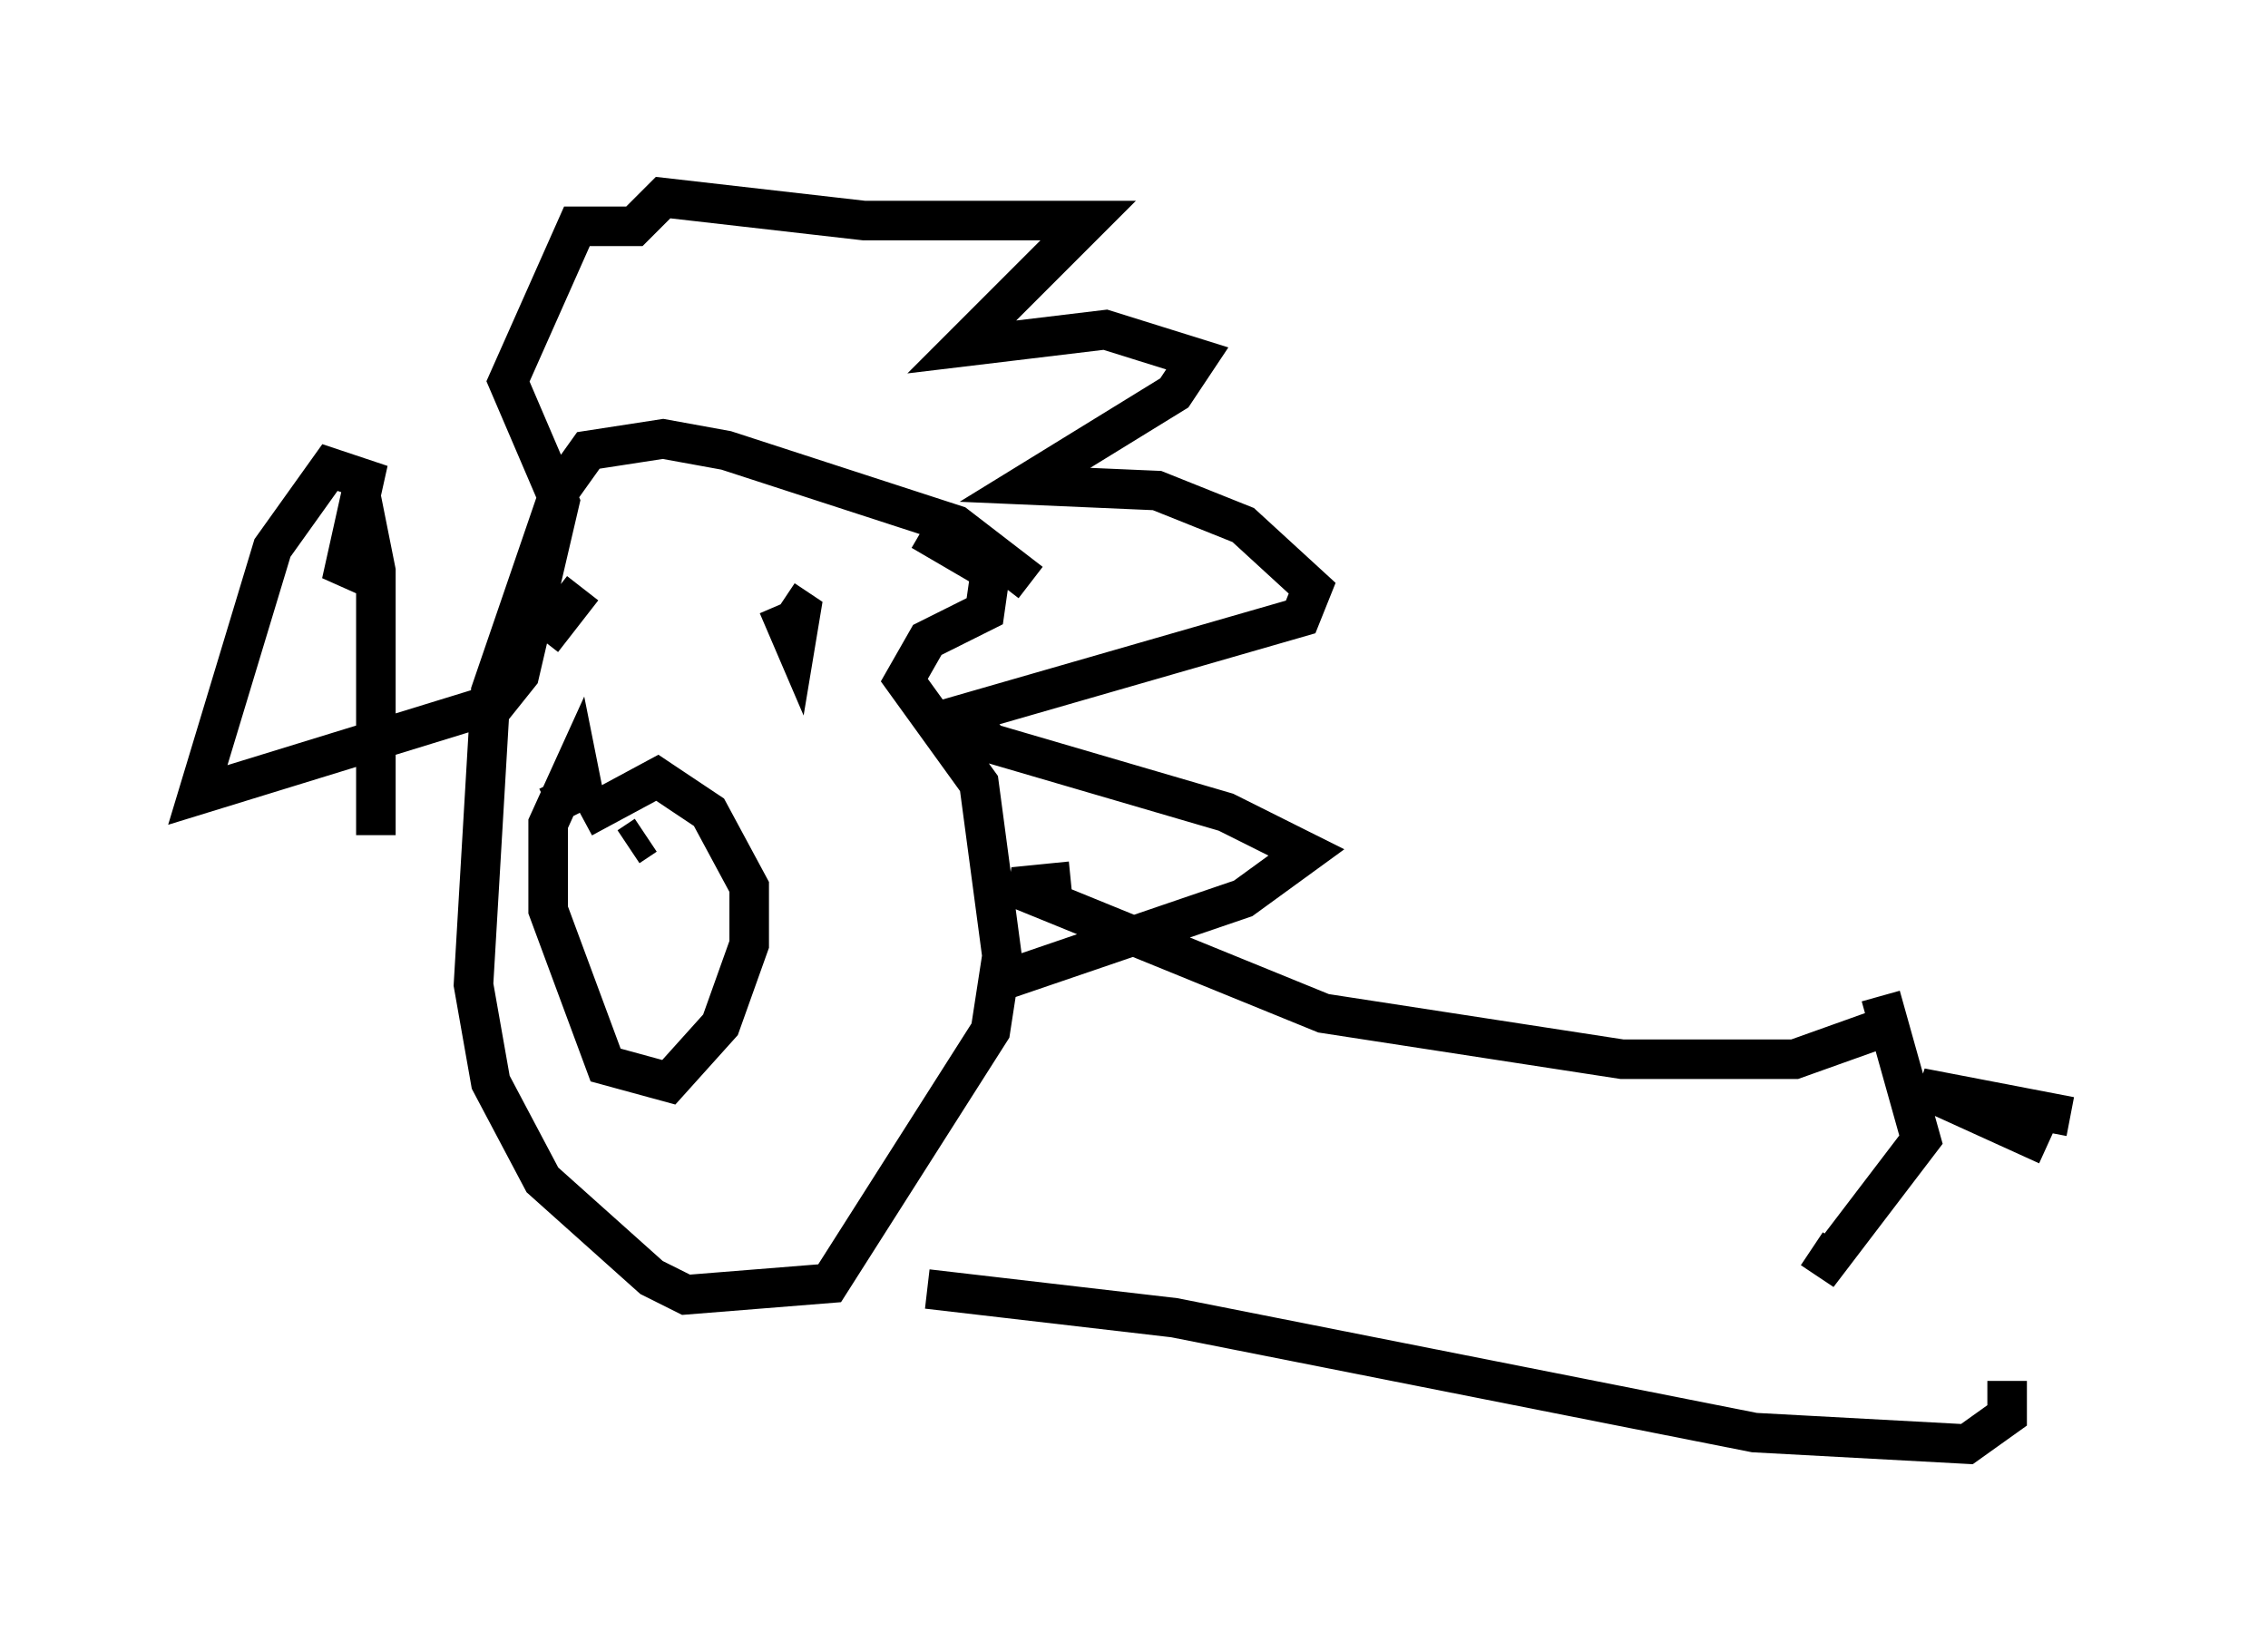 <?xml version="1.0" encoding="utf-8" ?>
<svg baseProfile="full" height="41.519" version="1.1" width="57.352" xmlns="http://www.w3.org/2000/svg" xmlns:ev="http://www.w3.org/2001/xml-events" xmlns:xlink="http://www.w3.org/1999/xlink"><defs /><rect fill="white" height="41.519" width="57.352" x="0" y="0" /><path d="M26.207, 15.603 m-0.145, -0.872 l-1.888, -1.453 -5.81, -1.888 l-1.598, -0.291 -1.888, 0.291 l-0.726, 1.017 -1.743, 5.084 l-0.436, 7.408 0.436, 2.469 l1.307, 2.469 2.76, 2.469 l0.872, 0.436 3.631, -0.291 l4.067, -6.391 0.291, -1.888 l-0.581, -4.358 -1.888, -2.615 l0.581, -1.017 1.453, -0.726 l0.145, -1.017 -1.743, -1.017 m-13.799, 7.698 l0.0, -6.682 -0.145, -0.726 l-0.726, 1.017 0.581, -2.615 l-0.872, -0.291 -1.453, 2.034 l-1.888, 6.246 7.553, -2.324 l0.581, -0.726 1.017, -4.358 l-1.307, -3.05 1.743, -3.922 l1.453, 0.0 0.726, -0.726 l5.084, 0.581 5.665, 0.0 l-3.196, 3.196 3.631, -0.436 l2.324, 0.726 -0.581, 0.872 l-3.777, 2.324 3.341, 0.145 l2.179, 0.872 1.743, 1.598 l-0.291, 0.726 -8.57, 2.469 l0.726, 0.726 5.955, 1.743 l2.034, 1.017 -1.598, 1.162 l-5.955, 2.034 m-11.765, -8.57 l1.017, -1.307 m5.229, 3.341 l0.0, 0.0 m-0.291, -2.905 l0.436, 1.017 0.145, -0.872 l-0.436, -0.291 m-5.084, 5.52 l1.888, -1.017 1.307, 0.872 l1.017, 1.888 0.0, 1.453 l-0.726, 2.034 -1.307, 1.453 l-1.598, -0.436 -1.453, -3.922 l0.0, -2.179 0.726, -1.598 l0.145, 0.726 -0.872, 0.436 m2.469, 2.615 l0.0, 0.0 m-0.436, -1.598 l0.436, -0.291 m10.749, 1.162 l-1.453, 0.145 7.844, 3.196 l7.553, 1.162 4.358, 0.0 l2.034, -0.726 m-23.966, 6.536 l6.246, 0.726 14.67, 2.905 l5.374, 0.291 1.017, -0.726 l0.0, -0.872 m-3.196, -9.732 l1.017, 3.631 -2.324, 3.05 l-0.436, -0.291 m5.955, -2.615 l-3.196, -1.453 3.777, 0.726 " fill="none" stroke="black" stroke-width="1" /></svg>
